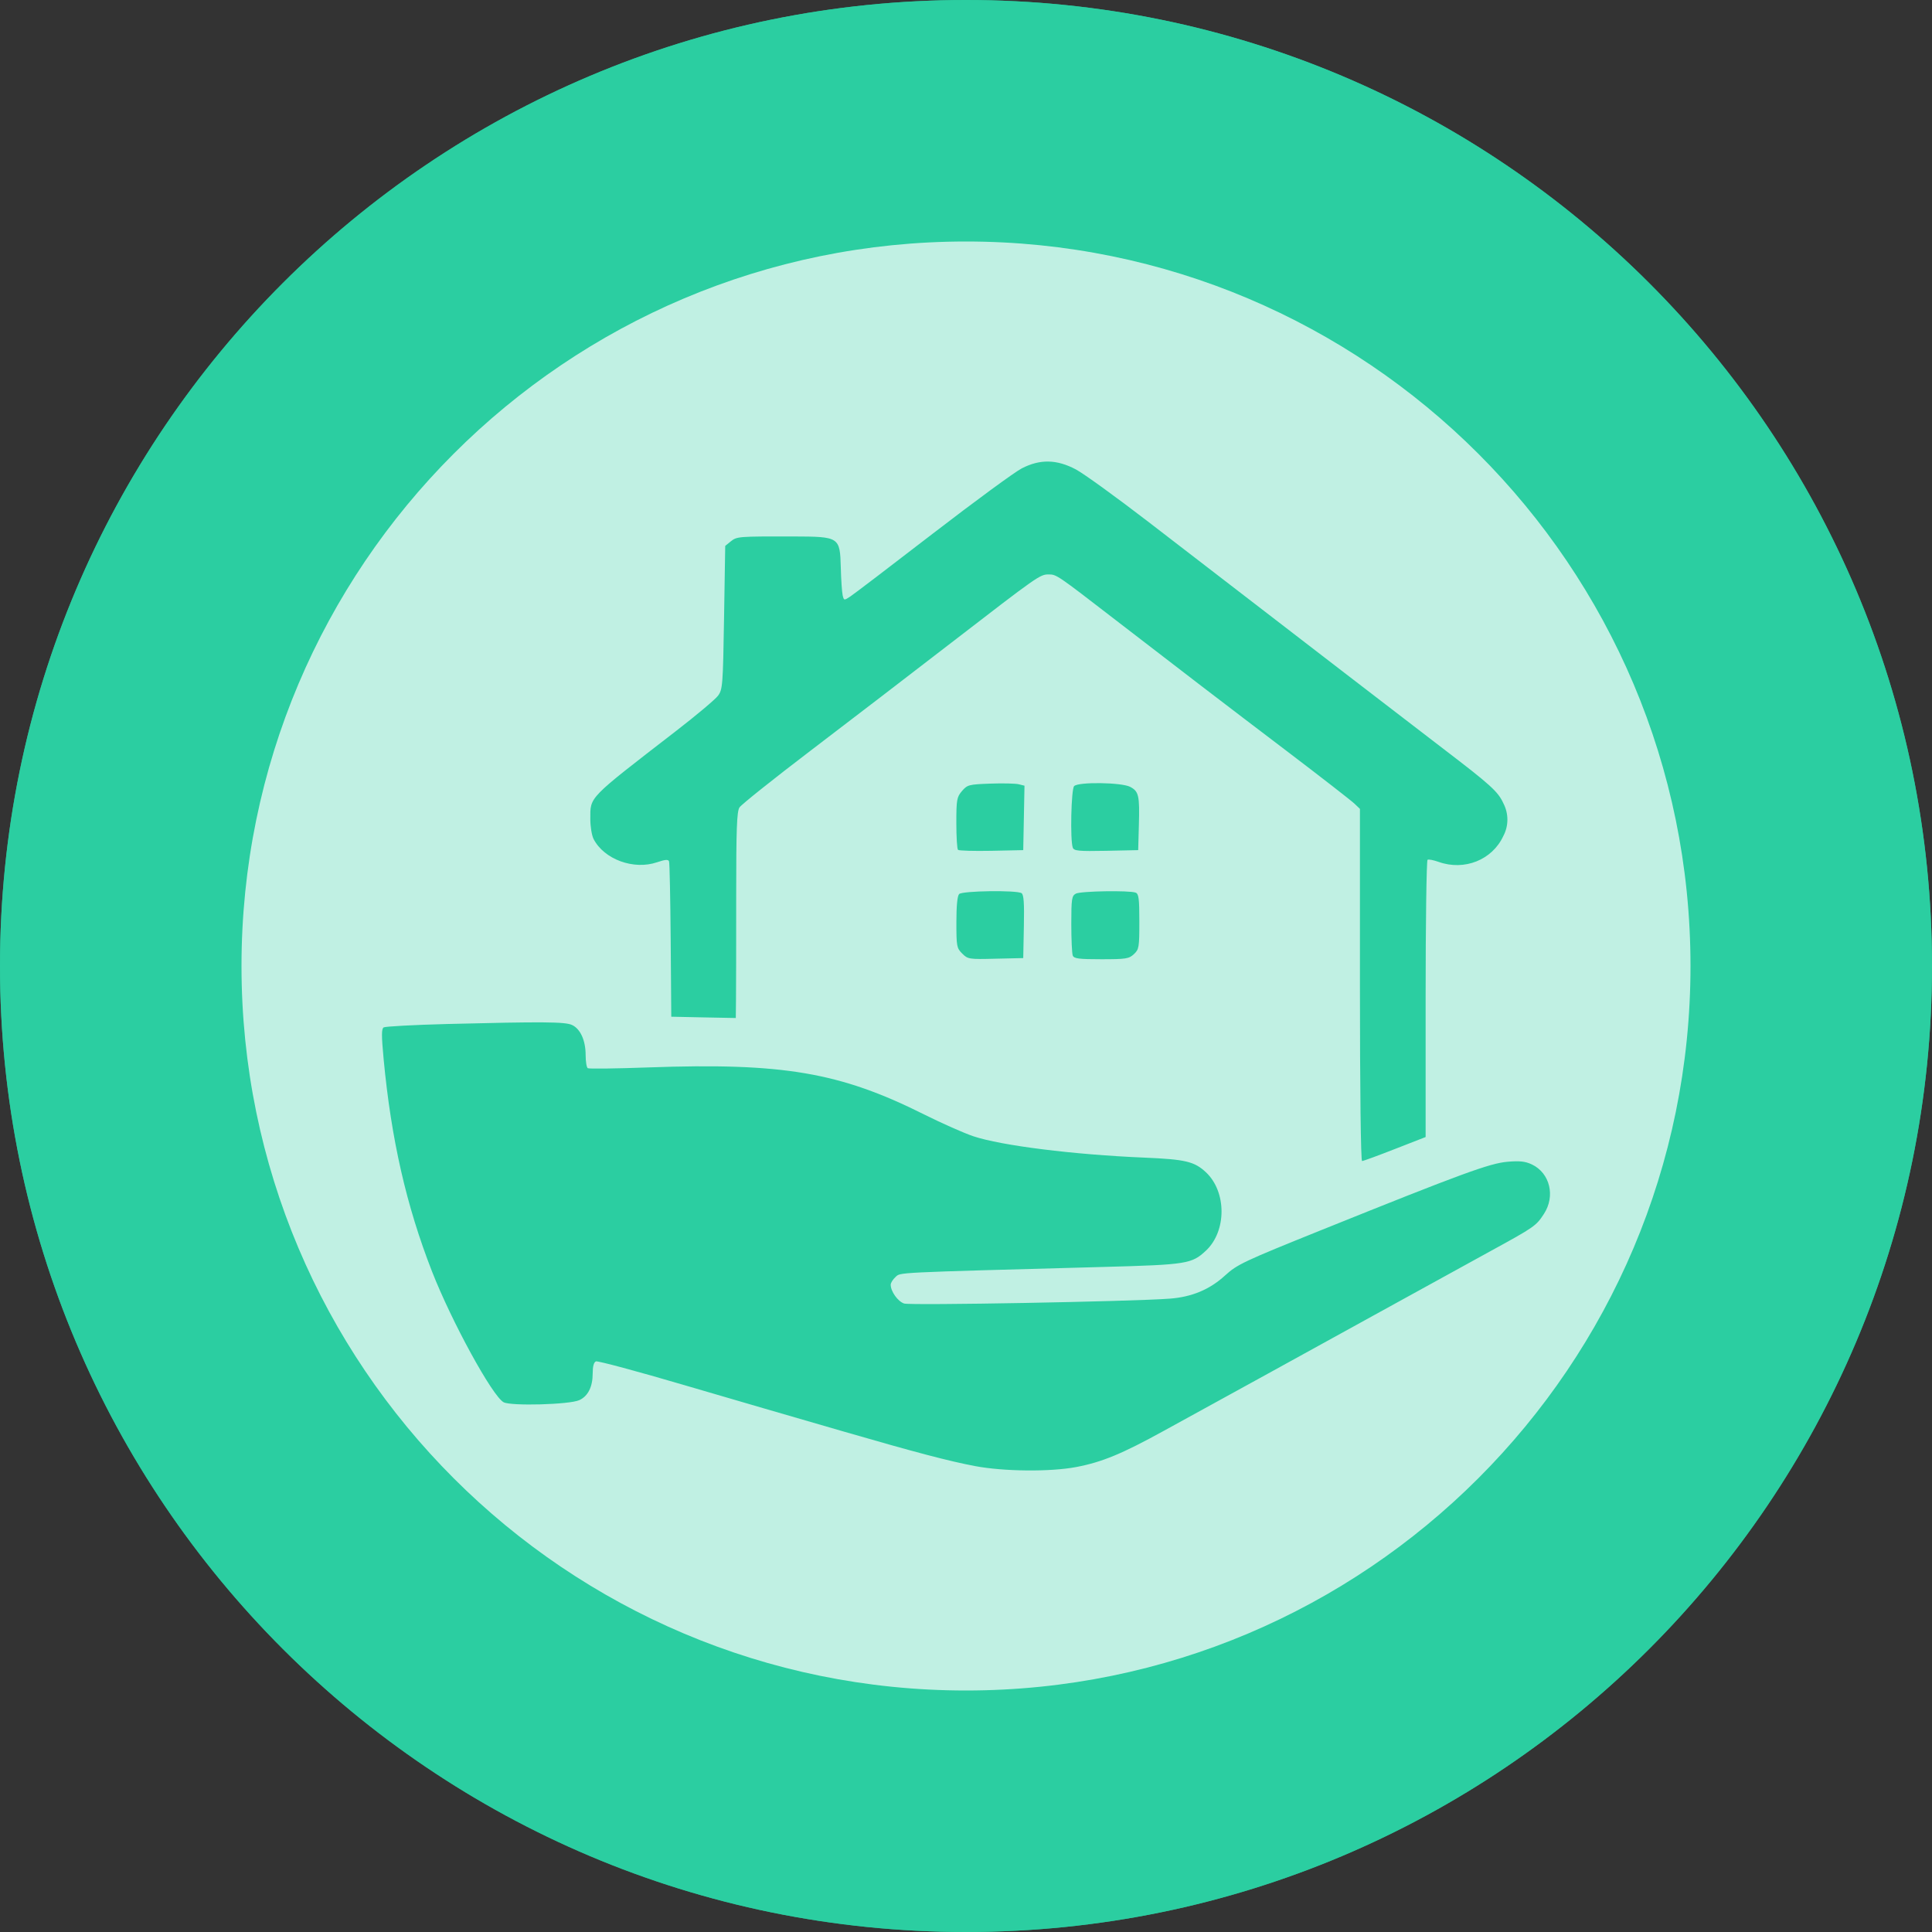 <svg width="40" height="40" viewBox="0 0 40 40" fill="#2BCEA1" xmlns="http://www.w3.org/2000/svg">
  <rect x="0" y="0" width="40" height="40" fill="#333333" stroke="none"/>
  <path opacity="0.8" d="M20 40C31.046 40 40 31.046 40 20C40 8.954 31.046 0 20 0C8.954 0 0 8.954 0 20C0 31.046 8.954 40 20 40Z"/>
  <path d="M20 40C31.046 40 40 31.046 40 20C40 8.954 31.046 0 20 0C8.954 0 0 8.954 0 20C0 31.046 8.954 40 20 40Z"/>
  <path d="M20 35C28.284 35 35 28.284 35 20C35 11.716 28.284 5 20 5C11.716 5 5 11.716 5 20C5 28.284 11.716 35 20 35Z" fill="white" fill-opacity="0.7"/>
  <path d="M20.189 30.354C19.645 30.251 18.961 30.071 17.469 29.639C16.37 29.321 15.271 29.001 14.173 28.679C13.202 28.393 12.377 28.172 12.339 28.186C12.294 28.203 12.271 28.288 12.271 28.435C12.271 28.712 12.174 28.906 11.995 28.988C11.793 29.081 10.581 29.114 10.427 29.032C10.195 28.907 9.351 27.364 8.943 26.321C8.413 24.963 8.1 23.591 7.943 21.931C7.897 21.439 7.897 21.3 7.944 21.271C7.977 21.251 8.565 21.219 9.251 21.201C11.238 21.151 11.698 21.154 11.843 21.221C12.016 21.301 12.125 21.541 12.125 21.844C12.125 21.979 12.145 22.101 12.169 22.116C12.194 22.131 12.757 22.124 13.42 22.1C16.211 22 17.388 22.2 19.132 23.073C19.5 23.257 19.959 23.46 20.152 23.525C20.732 23.719 22.231 23.906 23.686 23.967C24.544 24.003 24.728 24.047 24.968 24.271C25.398 24.675 25.398 25.49 24.968 25.893C24.674 26.168 24.574 26.184 22.836 26.231C18.453 26.35 18.65 26.341 18.541 26.439C18.485 26.489 18.441 26.561 18.441 26.598C18.441 26.737 18.587 26.943 18.718 26.988C18.844 27.031 23.438 26.947 24.221 26.887C24.678 26.852 25.048 26.697 25.364 26.407C25.616 26.177 25.749 26.115 27.368 25.463C30.263 24.297 30.846 24.083 31.213 24.053C31.465 24.031 31.579 24.044 31.717 24.109C32.09 24.287 32.206 24.764 31.965 25.133C31.803 25.381 31.773 25.403 30.852 25.907L28.422 27.244C26.982 28.038 25.541 28.831 24.099 29.622C23.228 30.102 22.814 30.272 22.279 30.374C21.744 30.475 20.784 30.466 20.189 30.354ZM28.156 20.392V16.747L28.044 16.64C27.982 16.58 27.344 16.084 26.624 15.537C25.447 14.644 24.273 13.745 23.104 12.842C21.88 11.897 21.874 11.893 21.711 11.893C21.531 11.893 21.494 11.92 19.692 13.31C18.722 14.058 17.749 14.804 16.775 15.547C16.007 16.132 15.347 16.659 15.31 16.717C15.255 16.804 15.242 17.157 15.242 18.573C15.242 19.535 15.241 20.492 15.238 20.699L15.234 21.077L14.566 21.064L13.898 21.05L13.886 19.471C13.879 18.603 13.864 17.866 13.852 17.834C13.835 17.79 13.775 17.794 13.604 17.852C13.121 18.017 12.509 17.794 12.29 17.372C12.253 17.301 12.222 17.115 12.222 16.96C12.222 16.488 12.156 16.557 13.992 15.138C14.417 14.81 14.81 14.479 14.866 14.404C14.961 14.274 14.968 14.189 14.991 12.784L15.015 11.302L15.13 11.209C15.255 11.107 15.286 11.105 16.42 11.107C17.382 11.11 17.39 11.115 17.408 11.753C17.414 12.003 17.432 12.26 17.446 12.323C17.472 12.434 17.475 12.435 17.604 12.35C17.676 12.303 18.445 11.717 19.314 11.047C20.183 10.378 21.011 9.77 21.155 9.697C21.533 9.502 21.879 9.509 22.275 9.719C22.438 9.806 23.111 10.293 23.77 10.8C27.212 13.452 29.15 14.942 29.863 15.488C30.865 16.253 31.016 16.39 31.125 16.63C31.18 16.735 31.209 16.852 31.209 16.97C31.209 17.089 31.18 17.205 31.124 17.31C30.895 17.804 30.319 18.034 29.786 17.845C29.681 17.807 29.577 17.787 29.556 17.801C29.534 17.814 29.516 19.111 29.516 20.683V23.541L28.88 23.789C28.53 23.926 28.225 24.038 28.2 24.038C28.174 24.038 28.156 22.565 28.156 20.392ZM19.921 19.742C19.807 19.628 19.801 19.592 19.801 19.095C19.801 18.75 19.821 18.548 19.858 18.51C19.926 18.443 21.048 18.427 21.15 18.492C21.196 18.522 21.208 18.695 21.198 19.184L21.185 19.836L20.613 19.849C20.061 19.863 20.038 19.859 19.921 19.742ZM22.21 19.783C22.194 19.741 22.18 19.447 22.18 19.129C22.18 18.609 22.19 18.547 22.274 18.502C22.374 18.448 23.383 18.432 23.512 18.481C23.576 18.505 23.589 18.605 23.589 19.079C23.589 19.612 23.582 19.656 23.477 19.754C23.375 19.85 23.313 19.86 22.802 19.86C22.334 19.86 22.235 19.847 22.21 19.783ZM19.834 17.594C19.815 17.576 19.8 17.325 19.8 17.037C19.8 16.554 19.81 16.503 19.917 16.377C20.028 16.248 20.06 16.24 20.502 16.224C20.76 16.214 21.024 16.221 21.091 16.237L21.211 16.267L21.198 16.934L21.185 17.601L20.526 17.615C20.164 17.622 19.852 17.613 19.834 17.595V17.594ZM22.211 17.55C22.154 17.402 22.177 16.337 22.239 16.275C22.328 16.185 23.217 16.198 23.397 16.29C23.577 16.384 23.597 16.467 23.579 17.091L23.565 17.601L22.903 17.615C22.331 17.626 22.236 17.617 22.211 17.55Z"/>
</svg>
